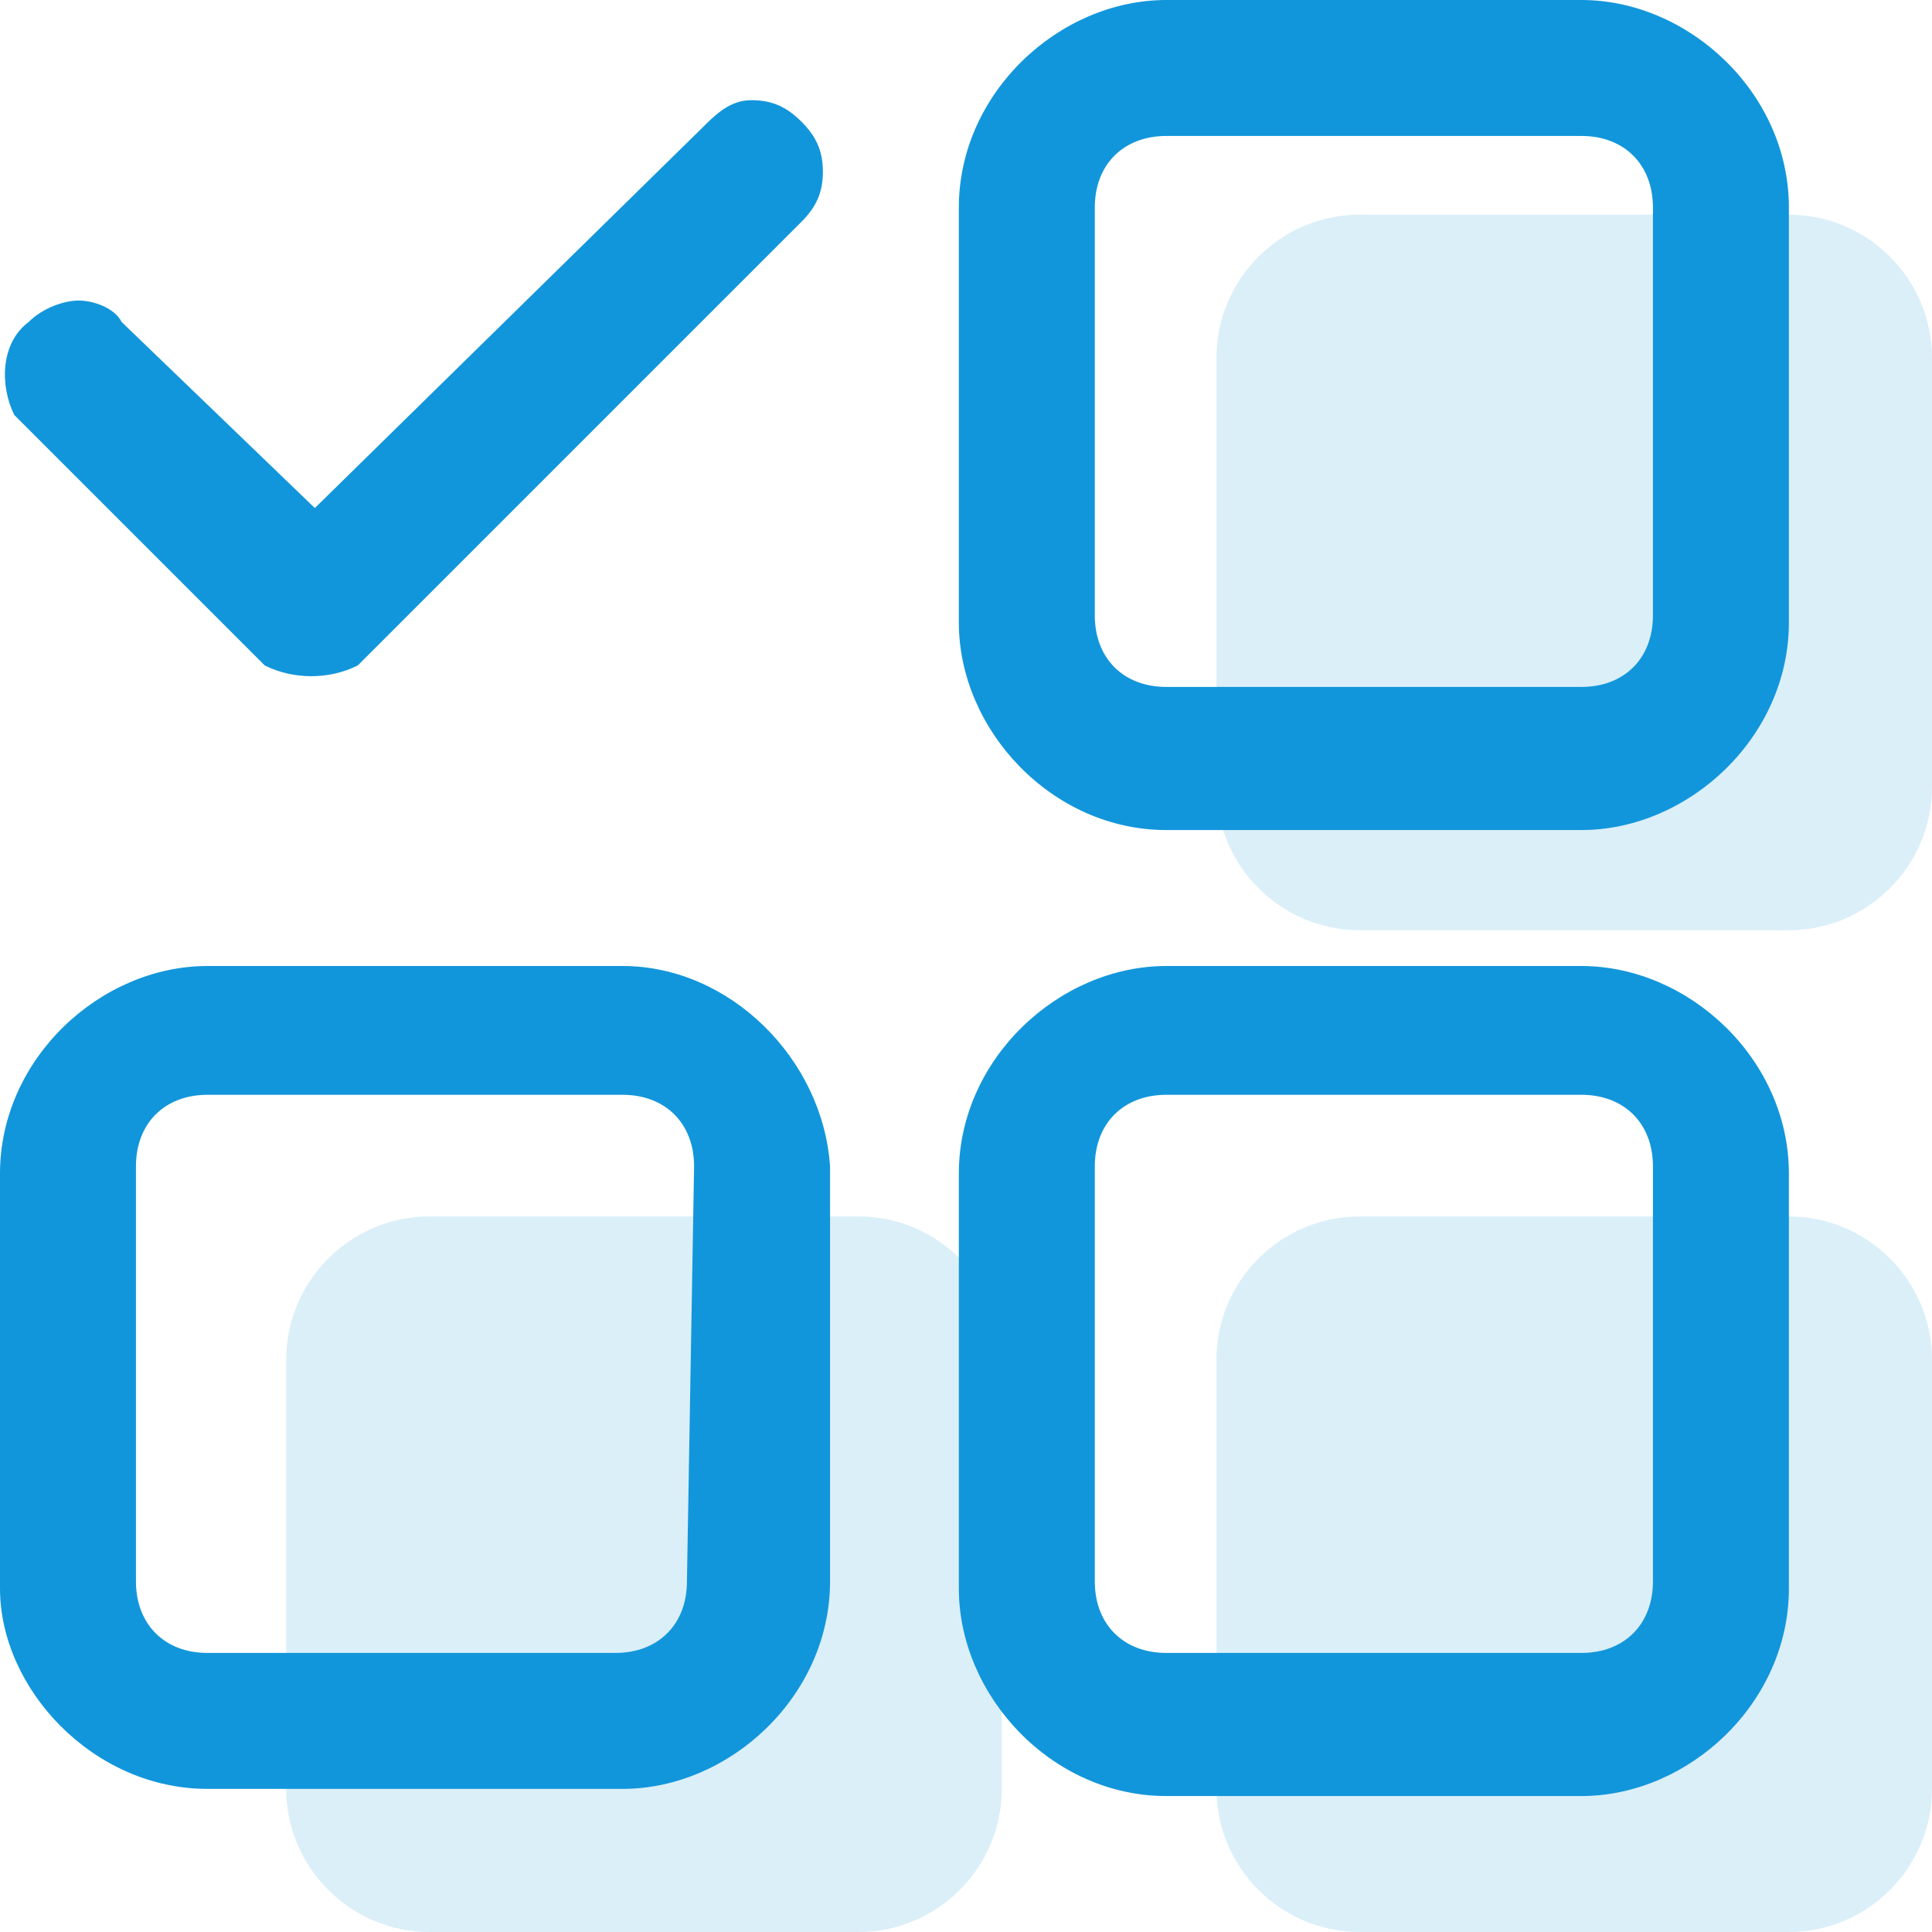 <?xml version="1.0" standalone="no"?><!DOCTYPE svg PUBLIC "-//W3C//DTD SVG 1.1//EN" "http://www.w3.org/Graphics/SVG/1.1/DTD/svg11.dtd"><svg t="1574928987668" class="icon" viewBox="0 0 1024 1024" version="1.1" xmlns="http://www.w3.org/2000/svg" p-id="1092" xmlns:xlink="http://www.w3.org/1999/xlink" width="200" height="200"><defs><style type="text/css"></style></defs><path d="M720.593 113.778h227.556c41.719 0 75.852 34.133 75.852 75.852v227.556c0 41.719-34.133 75.852-75.852 75.852h-227.556c-41.719 0-75.852-34.133-75.852-75.852V189.63c0-41.719 34.133-75.852 75.852-75.852zM720.593 644.741h227.556c41.719 0 75.852 34.133 75.852 75.852v227.556c0 41.719-34.133 75.852-75.852 75.852h-227.556c-41.719 0-75.852-34.133-75.852-75.852v-227.556c0-41.719 34.133-75.852 75.852-75.852zM227.556 644.741h227.556c41.719 0 75.852 34.133 75.852 75.852v227.556c0 41.719-34.133 75.852-75.852 75.852H227.556c-41.719 0-75.852-34.133-75.852-75.852v-227.556c0-41.719 34.133-75.852 75.852-75.852z" fill="#1296db" opacity=".15" p-id="1093"></path><path d="M364.089 838.163c0 22.756-15.17 37.926-37.926 37.926H109.985c-22.756 0-37.926-15.17-37.926-37.926v-219.97c0-22.756 15.17-37.926 37.926-37.926h219.97c22.756 0 37.926 15.17 37.926 37.926l-3.793 219.97z m-34.133-326.163H109.985c-56.889 0-109.985 49.304-109.985 109.985v219.97C0 895.052 49.304 948.148 109.985 948.148h219.97c56.889 0 109.985-49.304 109.985-109.985v-219.97c-3.793-56.889-53.096-106.193-109.985-106.193z m546.133 326.163c0 22.756-15.17 37.926-37.926 37.926h-219.97c-22.756 0-37.926-15.17-37.926-37.926v-219.97c0-22.756 15.17-37.926 37.926-37.926h219.97c22.756 0 37.926 15.17 37.926 37.926v219.97z m-37.926-326.163h-219.97c-56.889 0-109.985 49.304-109.985 109.985v219.97c0 56.889 49.304 109.985 109.985 109.985h219.97c56.889 0 109.985-49.304 109.985-109.985v-219.97c0-60.681-53.096-109.985-109.985-109.985z m37.926-185.837c0 22.756-15.17 37.926-37.926 37.926h-219.97c-22.756 0-37.926-15.17-37.926-37.926V109.985c0-22.756 15.17-37.926 37.926-37.926h219.97c22.756 0 37.926 15.17 37.926 37.926v216.178z m-37.926-326.163h-219.97c-56.889 0-109.985 49.304-109.985 109.985v219.97c0 56.889 49.304 109.985 109.985 109.985h219.97c56.889 0 109.985-49.304 109.985-109.985V109.985C948.148 49.304 895.052 0 838.163 0zM140.326 352.711c15.17 7.585 34.133 7.585 49.304 0l235.141-235.141c7.585-7.585 11.378-15.17 11.378-26.548s-3.793-18.963-11.378-26.548c-7.585-7.585-15.17-11.378-26.548-11.378s-18.963 7.585-26.548 15.17L166.874 269.274 64.474 170.667c-3.793-7.585-15.17-11.378-22.756-11.378s-18.963 3.793-26.548 11.378c-15.17 11.378-15.17 34.133-7.585 49.304l132.741 132.741z" fill="#1296db" p-id="1094"></path></svg>